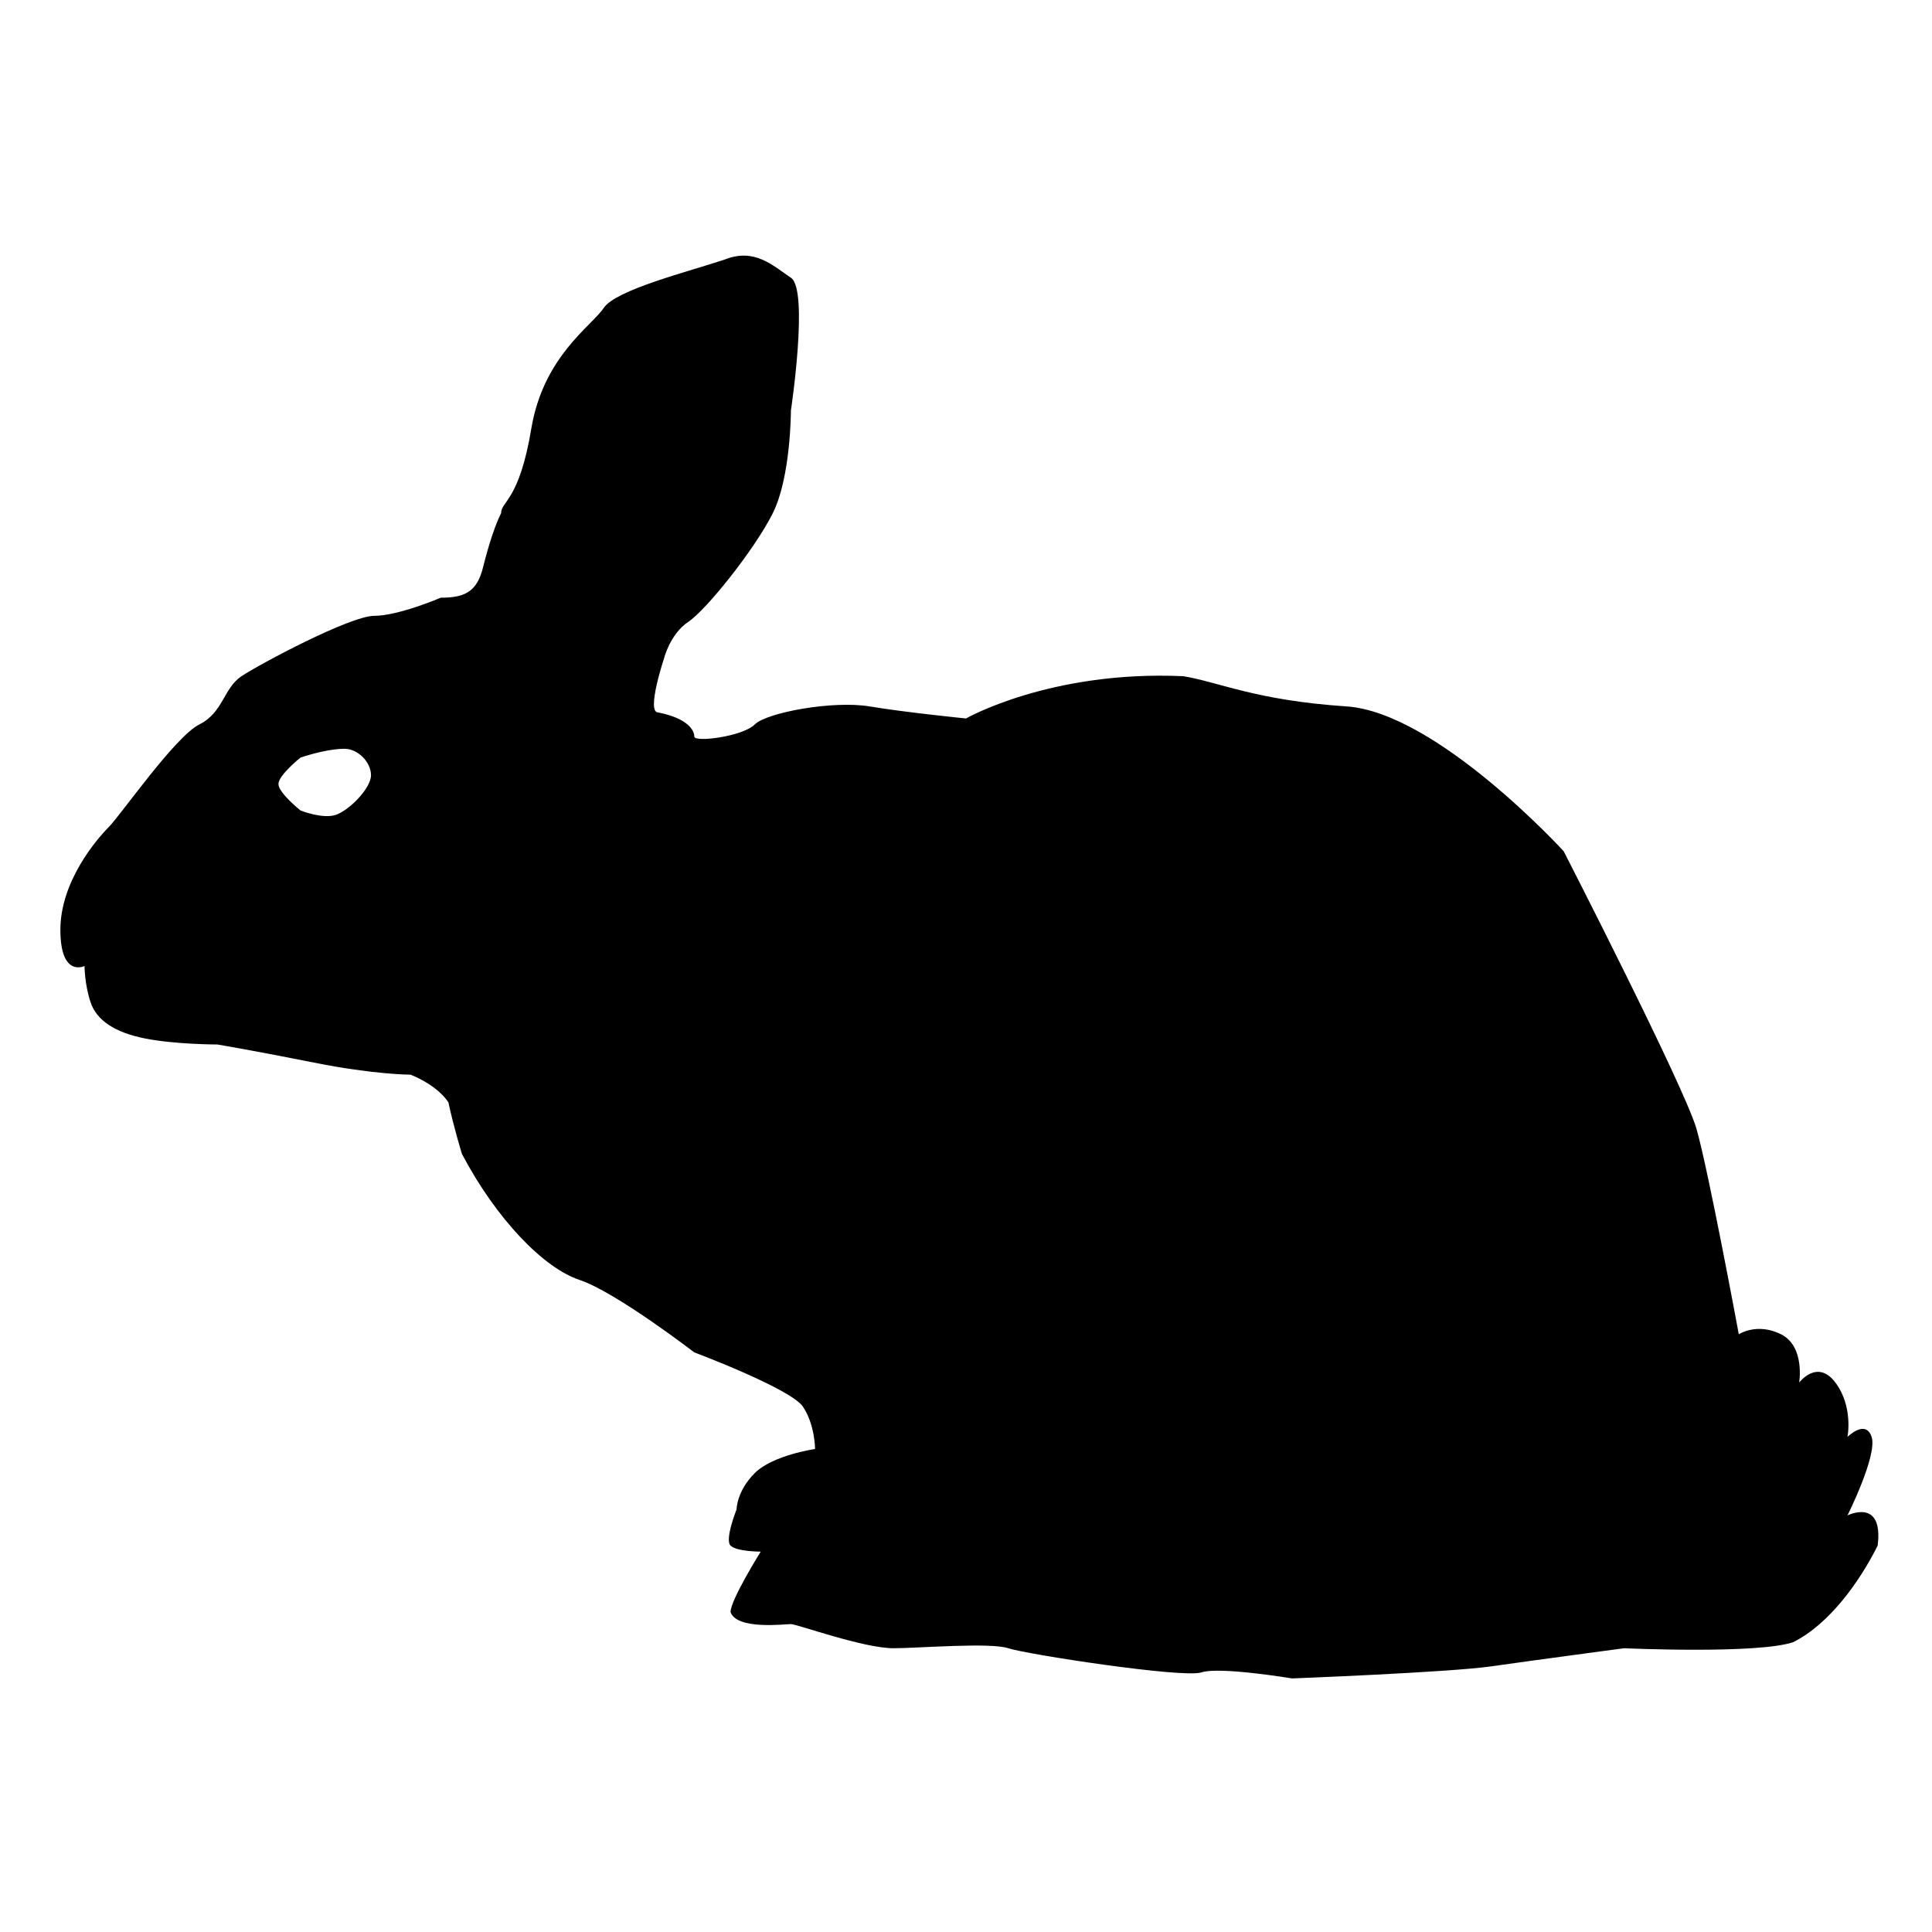 <?xml version="1.0" encoding="utf-8"?>
<!-- Generator: Adobe Illustrator 25.4.1, SVG Export Plug-In . SVG Version: 6.00 Build 0)  -->
<svg version="1.1" id="rabbit" xmlns="http://www.w3.org/2000/svg" xmlns:xlink="http://www.w3.org/1999/xlink" x="0px" y="0px"
	 viewBox="0 0 32 32" style="enable-background:new 0 0 32 32;" xml:space="preserve">
<path d="M30.6,25.1c0,0,0.5-1,0.4-1.3s-0.4,0-0.4,0s0.1-0.5-0.2-0.9s-0.6,0-0.6,0s0.1-0.6-0.3-0.8c-0.4-0.2-0.7,0-0.7,0
	s-0.5-2.7-0.7-3.4c-0.2-0.7-2.2-4.6-2.2-4.6s-2.1-2.3-3.6-2.4s-2.1-0.4-2.7-0.5c-2.2-0.1-3.6,0.7-3.6,0.7s-1-0.1-1.6-0.2
	c-0.6-0.1-1.7,0.1-1.9,0.3s-1,0.3-1,0.2s-0.1-0.3-0.6-0.4c-0.2,0,0.1-0.9,0.1-0.9s0.1-0.4,0.4-0.6c0.3-0.2,1.1-1.2,1.4-1.8
	s0.3-1.7,0.3-1.7s0.3-2,0-2.2S12.5,4.1,12,4.3c-0.6,0.2-1.8,0.5-2,0.8s-1,0.8-1.2,2S8.3,8.3,8.3,8.5C8.2,8.7,8.1,9,8,9.4
	S7.7,9.9,7.3,9.9c0,0-0.7,0.3-1.1,0.3S4.3,11,4,11.2S3.7,11.8,3.3,12S2,13.5,1.8,13.7S1,14.6,1,15.4S1.4,16,1.4,16s0,0.3,0.1,0.6
	c0.1,0.3,0.4,0.5,0.9,0.6s1.2,0.1,1.2,0.1s0.6,0.1,1.6,0.3s1.6,0.2,1.6,0.2s0.427,0.158,0.627,0.458
	c0.081,0.387,0.224,0.855,0.224,0.855C8.221,20.192,9,21,9.6,21.2s1.9,1.2,1.9,1.2s1.6,0.6,1.8,0.9s0.2,0.7,0.2,0.7
	s-0.7,0.1-1,0.4S12.2,25,12.2,25s-0.2,0.5-0.1,0.6c0.1,0.1,0.5,0.1,0.5,0.1s-0.5,0.8-0.5,1c0.1,0.3,0.9,0.2,1,0.2s1.2,0.4,1.7,0.4
	c0.4,0,1.6-0.1,1.9,0s2.9,0.5,3.2,0.4s1.5,0.1,1.5,0.1s2.6-0.1,3.3-0.2c0.7-0.1,2.2-0.3,2.2-0.3s2.2,0.1,2.8-0.1
	c0.6-0.3,1.1-1,1.4-1.6C31.2,24.8,30.6,25.1,30.6,25.1z M6.145,12.84c0,0.219-0.365,0.584-0.584,0.657
	c-0.219,0.073-0.584-0.073-0.584-0.073s-0.365-0.292-0.365-0.438s0.365-0.438,0.365-0.438
	c0.219-0.073,0.511-0.146,0.73-0.146C5.926,12.402,6.145,12.621,6.145,12.84L6.145,12.84z"/>
</svg>
